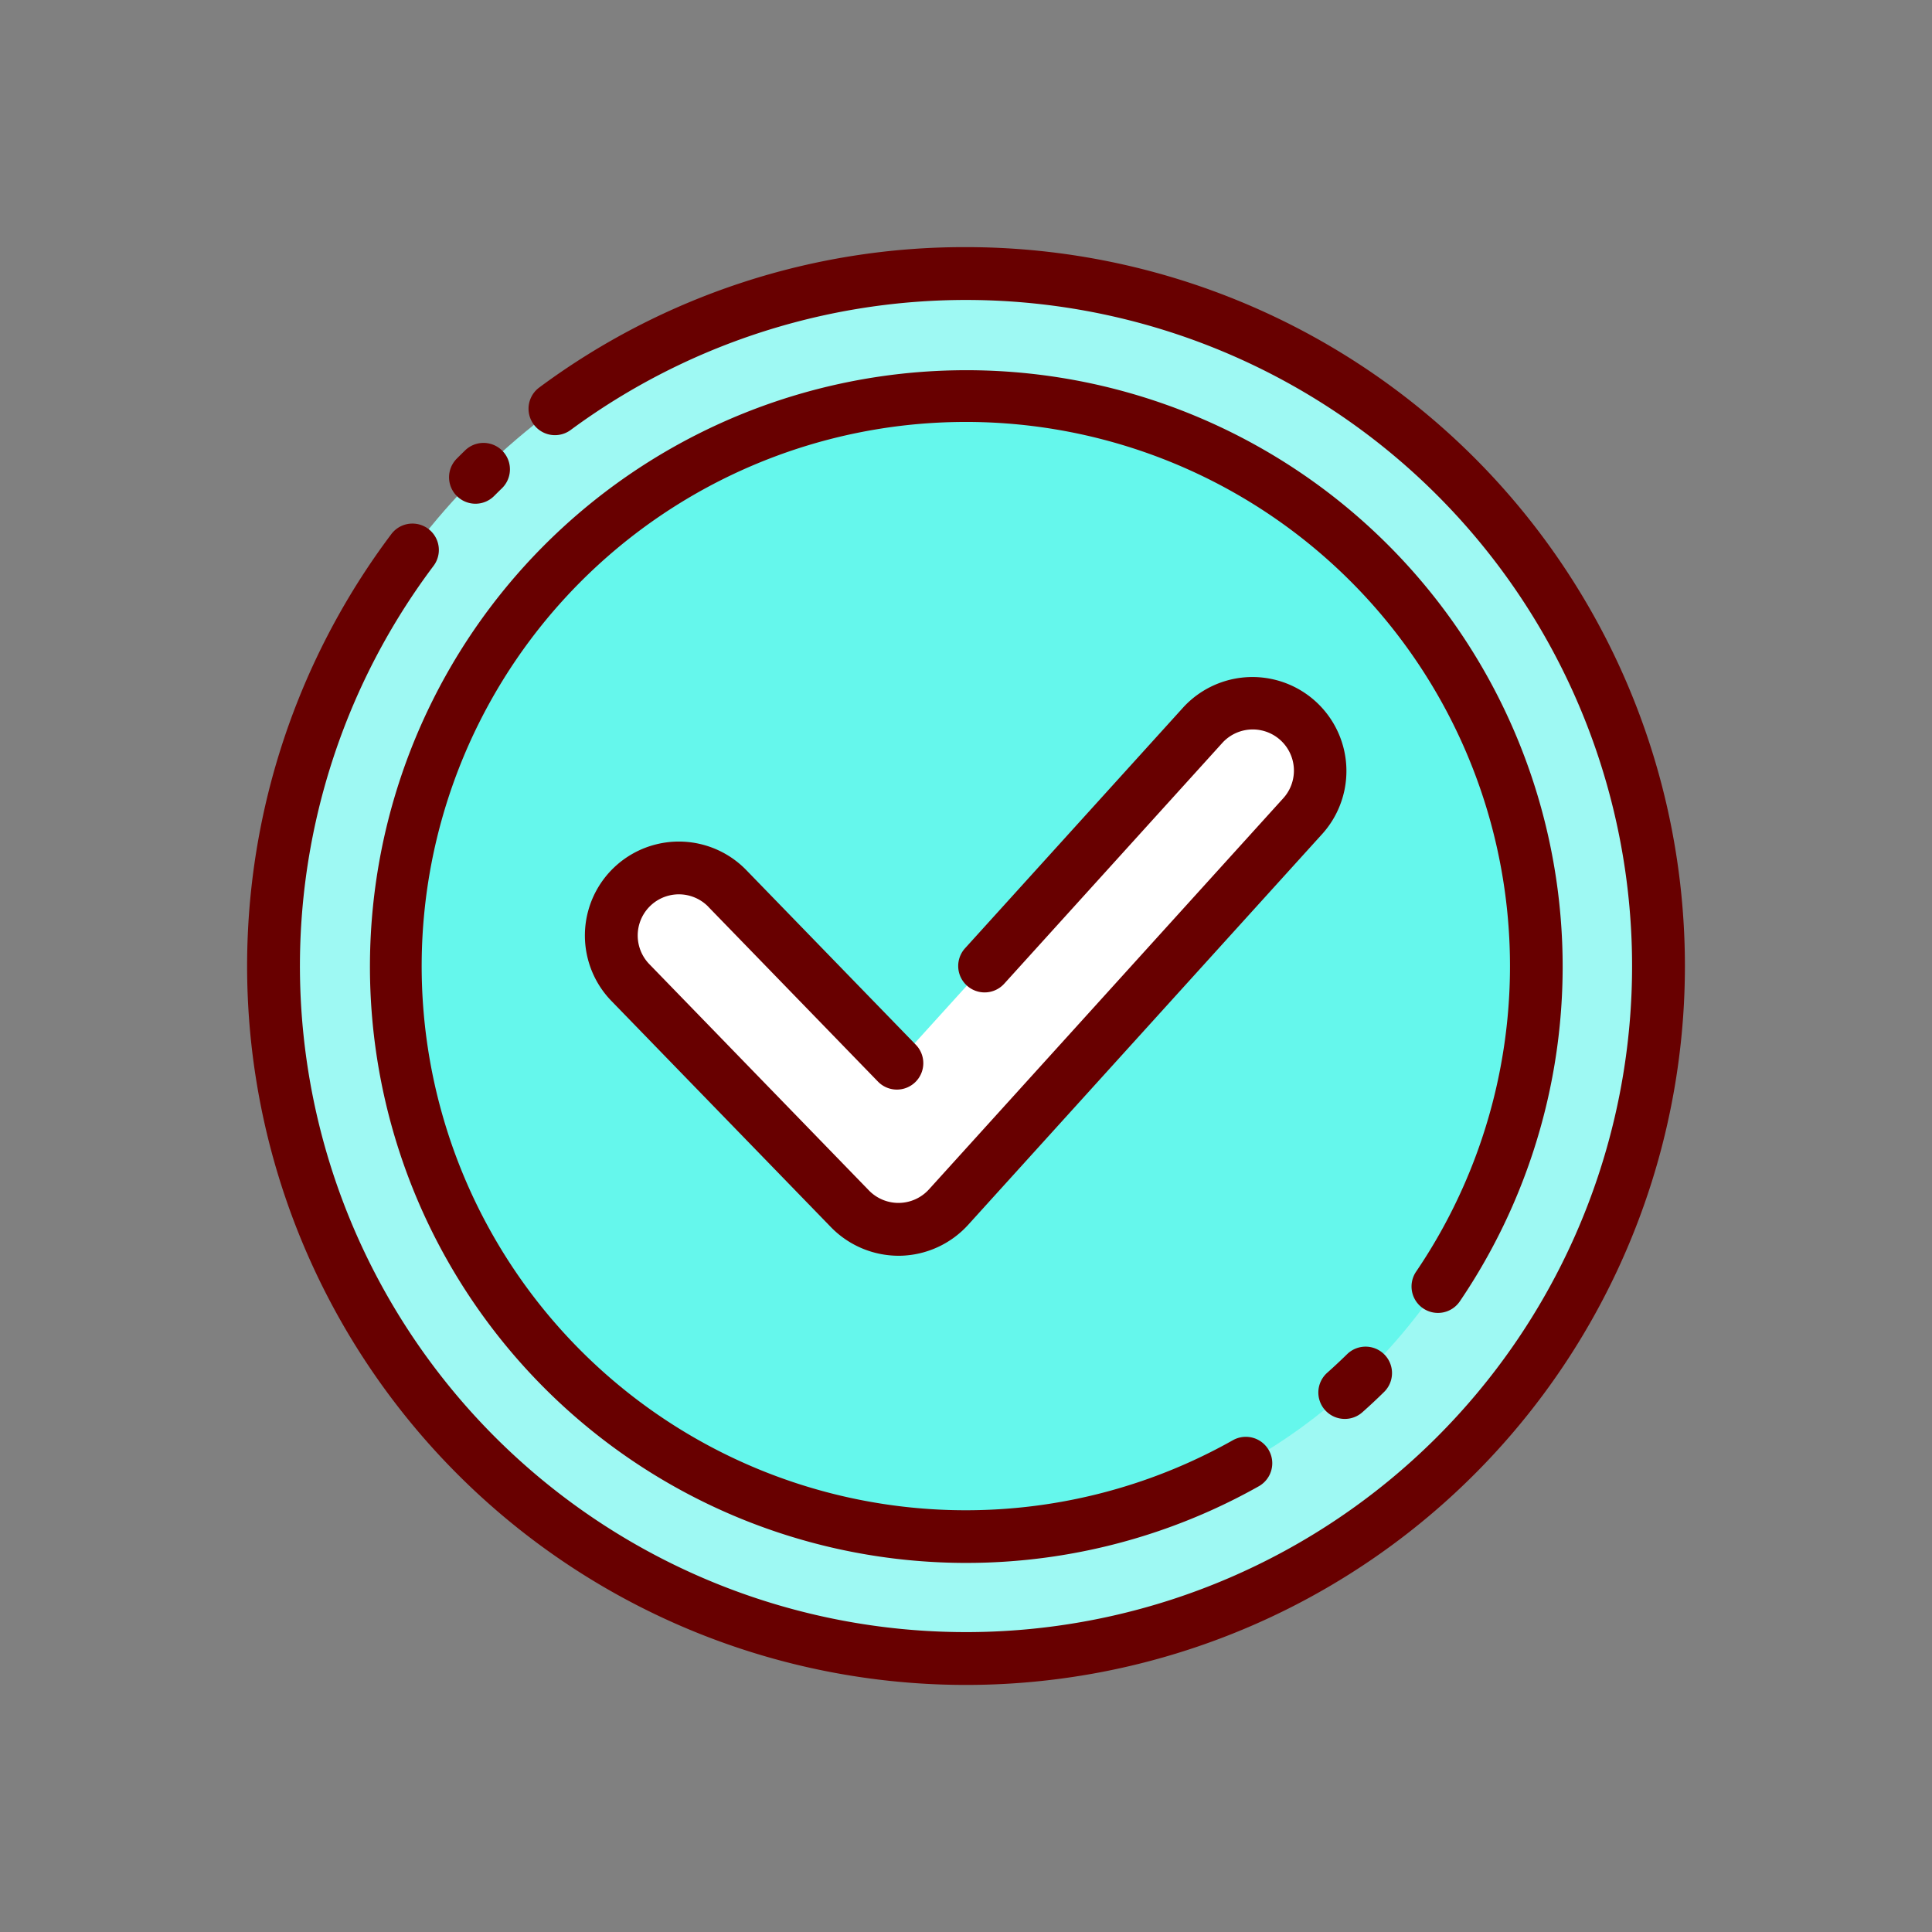 <svg height="512" viewBox="0 0 128 128" width="512" xmlns="http://www.w3.org/2000/svg"><rect x="0" y="0" width="128" height="128" fill="#808080" stroke="none"/><g><g><circle cx="64" cy="64" fill="#9ef9f3" r="45.877"/><circle cx="64" cy="64" fill="#65f7ec" r="37.794"/><path d="m59.524 81.447a4.473 4.473 0 0 1 -3.212-1.359l-14.548-14.988a4.476 4.476 0 1 1 6.424-6.234l11.223 11.562 20.3-22.4a4.477 4.477 0 0 1 6.636 6.01l-23.5 25.942a4.481 4.481 0 0 1 -3.247 1.467z" fill="#fff"/></g><g fill="#680000"><path d="m64 16.373a47.247 47.247 0 0 0 -28.273 9.3 1.75 1.75 0 1 0 2.08 2.815 44.129 44.129 0 1 1 -9.082 9 1.75 1.75 0 0 0 -2.8-2.1 47.629 47.629 0 1 0 38.075-19.015z"/><path d="m31.5 33.373a1.744 1.744 0 0 0 1.239-.515c.17-.17.342-.341.516-.509a1.75 1.75 0 0 0 -2.441-2.509q-.279.271-.553.547a1.751 1.751 0 0 0 1.239 2.986z"/><path d="m89.1 94.007a1.741 1.741 0 0 0 1.162-.443q.738-.654 1.438-1.344a1.75 1.75 0 1 0 -2.453-2.5q-.641.628-1.311 1.225a1.75 1.75 0 0 0 1.164 3.062z"/><path d="m94.284 86.681a1.75 1.75 0 0 0 2.432-.462 39.51 39.51 0 1 0 -13.316 12.249 1.75 1.75 0 1 0 -1.719-3.049 36.052 36.052 0 1 1 12.14-11.169 1.75 1.75 0 0 0 .463 2.431z"/><path d="m46.933 60.083 11.222 11.563a1.75 1.75 0 1 0 2.512-2.437l-11.223-11.563a6.225 6.225 0 1 0 -8.935 8.671l14.548 14.99a6.262 6.262 0 0 0 4.467 1.89h.107a6.251 6.251 0 0 0 4.508-2.045l23.5-25.942a6.227 6.227 0 0 0 -9.23-8.36l-14.472 15.975a1.75 1.75 0 0 0 2.594 2.35l14.469-15.975a2.727 2.727 0 0 1 4.043 3.66l-23.498 25.94a2.727 2.727 0 0 1 -3.977.069l-14.547-14.99a2.725 2.725 0 1 1 3.912-3.8z"/></g></g></svg>